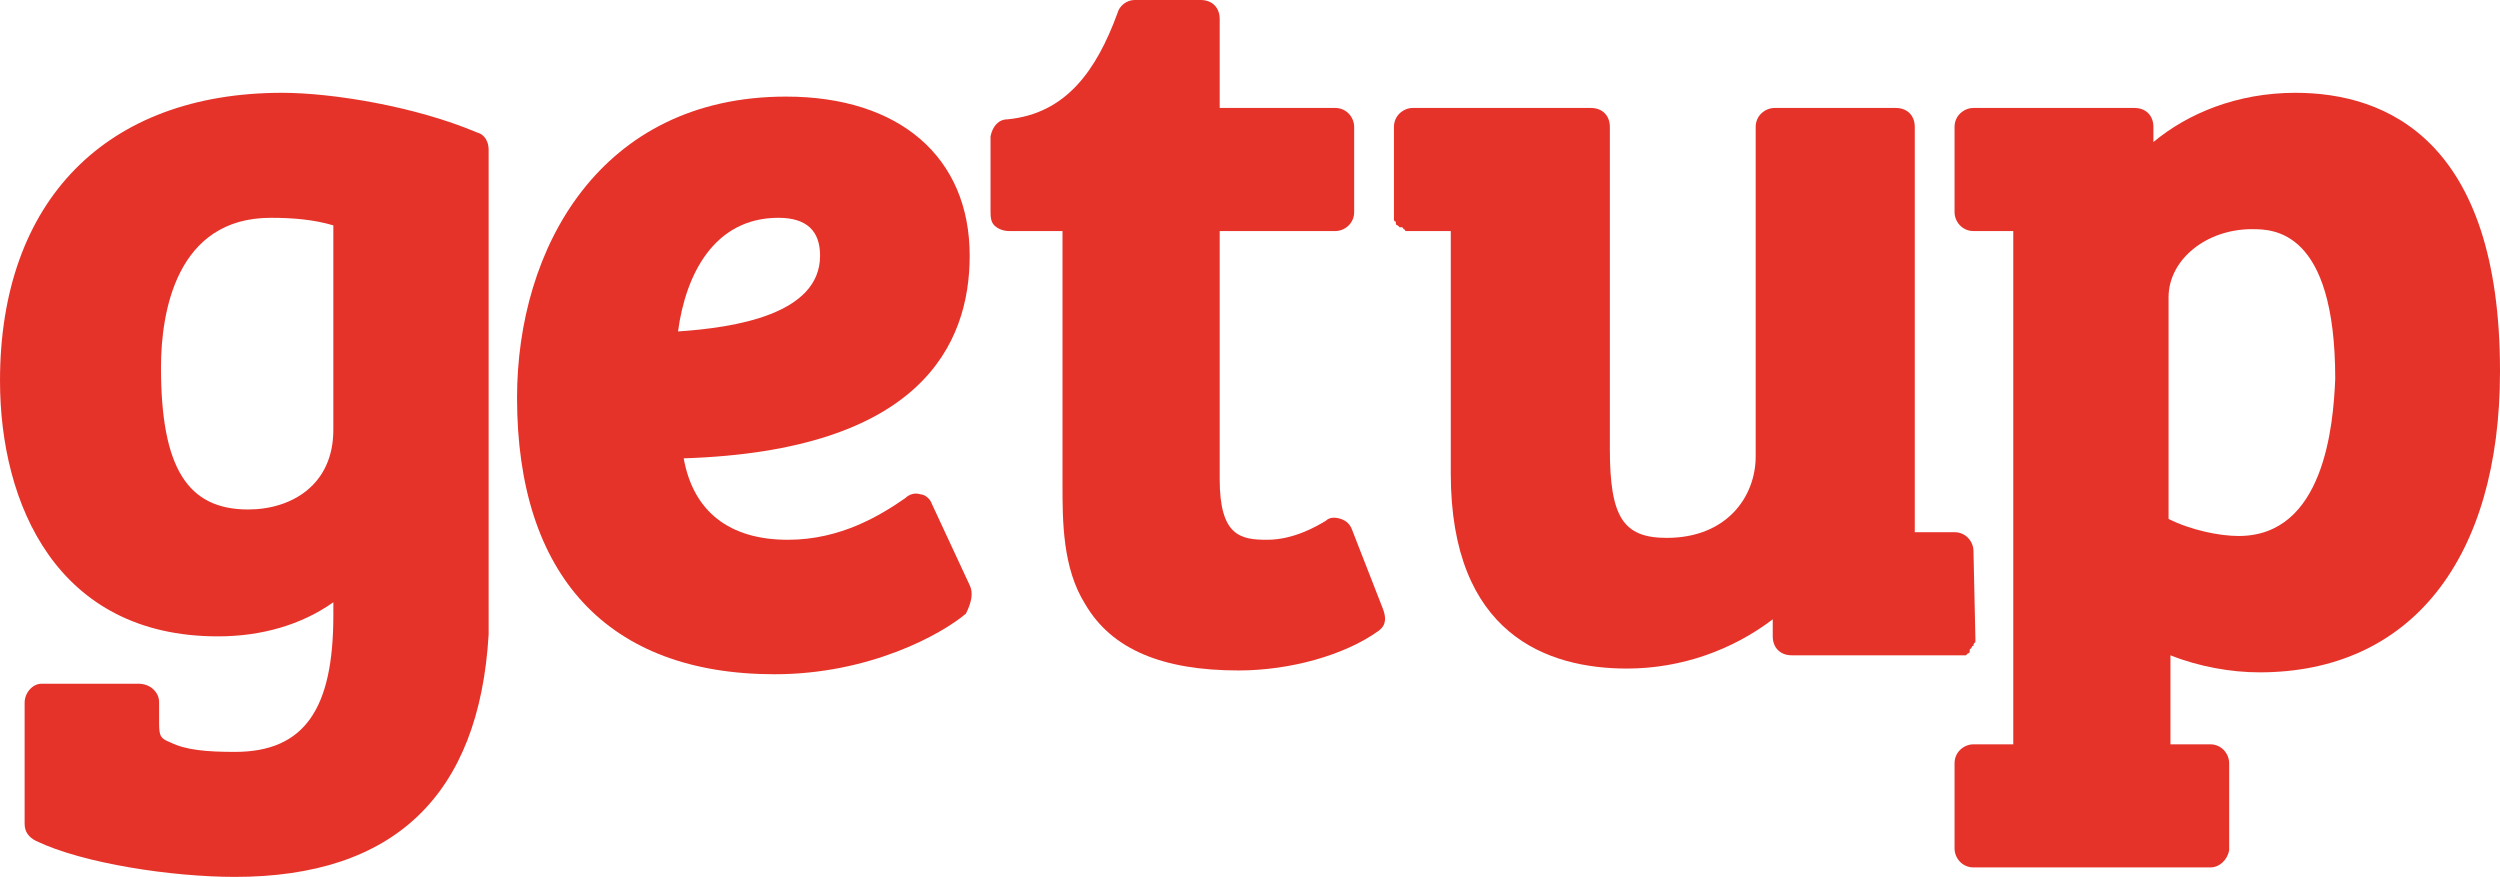 <?xml version="1.0" encoding="utf-8"?>
<!-- Generator: Adobe Illustrator 19.1.0, SVG Export Plug-In . SVG Version: 6.00 Build 0)  -->
<svg version="1.1" id="Layer_1" xmlns="http://www.w3.org/2000/svg" xmlns:xlink="http://www.w3.org/1999/xlink" x="0px" y="0px"
	 viewBox="-305.4 363.6 132 46.3" style="enable-background:new -305.4 363.6 132 46.3;" xml:space="preserve">
<style type="text/css">
	.st0{fill:#E6332A;}
</style>
<g>
	<path class="st0" d="M-232.4,395.7l-1.6-4.1c-0.1-0.3-0.3-0.5-0.6-0.6s-0.6-0.1-0.8,0.1c-0.5,0.3-1.7,1-3.1,1
		c-1.4,0-2.5-0.2-2.5-3.2v-13.1h6.1l0,0l0,0c0.5,0,1-0.4,1-1v-4.5c0-0.5-0.4-1-1-1l0,0h-4.3h-1.8v-4.7c0-0.6-0.4-1-1-1h-3.5
		c-0.4,0-0.8,0.3-0.9,0.7c-1.1,3-2.7,5.3-5.8,5.6c-0.5,0-0.8,0.4-0.9,0.9v3.9c0,0.3,0,0.6,0.2,0.8c0.2,0.2,0.5,0.3,0.8,0.3h2.8v13.4
		c0,1.9,0,4.4,1.2,6.3c1.4,2.4,4.1,3.5,8.1,3.5c2.7,0,5.6-0.8,7.4-2.1C-232.2,396.6-232.2,396.2-232.4,395.7"/>
	<path class="st0" d="M-279.6,392.4c0-0.4,0-0.8,0-1.1v-19.8c0-0.4-0.2-0.8-0.6-0.9c-3.3-1.4-7.7-2.1-10.3-2.1
		c-9.3,0-14.9,5.7-14.9,15.2c0,6.5,3,13.5,11.5,13.5c2.3,0,4.4-0.6,6.1-1.8v0.7c0,4.9-1.5,7.2-5.2,7.2c-1.5,0-2.6-0.1-3.4-0.5
		c-0.5-0.2-0.6-0.3-0.6-1v-1.1c0-0.3-0.1-0.5-0.3-0.7c-0.2-0.2-0.5-0.3-0.8-0.3h-5.1c-0.5,0-0.9,0.5-0.9,1v6.4
		c0,0.4,0.2,0.7,0.6,0.9c2.5,1.2,7.2,1.9,10.5,1.9c8.4,0,12.9-4.3,13.4-12.8C-279.6,395.7-279.6,394-279.6,392.4 M-291.1,375.1
		c1.2,0,2.3,0.1,3.3,0.4v10.8c0,2.9-2.2,4.2-4.5,4.2c-3.2,0-4.6-2.2-4.6-7.5C-296.9,380.1-296.1,375.1-291.1,375.1"/>
	<path class="st0" d="M-254.2,394.5l-2-4.3c-0.1-0.3-0.4-0.5-0.6-0.5c-0.3-0.1-0.6,0-0.8,0.2c-1.3,0.9-3.4,2.2-6.2,2.2
		c-3.1,0-5-1.5-5.5-4.3c12.5-0.4,15.1-6,15.1-10.7c0-5.2-3.7-8.4-9.7-8.4c-9.8,0-14.2,8-14.2,15.9c0,9.4,4.8,14.6,13.6,14.6
		c5,0,8.8-2.1,10.1-3.2C-254.1,395.4-254,394.9-254.2,394.5 M-269.6,381.1c0.4-3,1.9-6,5.3-6c1.5,0,2.2,0.7,2.2,2
		C-262.1,380.2-266.6,380.9-269.6,381.1"/>
	<path class="st0" d="M-184.2,368.5c-3.1,0-5.7,1.1-7.5,2.6v-0.8c0-0.6-0.4-1-1-1h-3.2h-1h-4.3l0,0l0,0c-0.5,0-1,0.4-1,1v4.5
		c0,0.5,0.4,1,1,1l0,0l0,0h2.1v0.6v0.6v25.4c0,0.1,0,0.2,0,0.3v0.2h-1.1l0,0h-1l0,0l0,0c-0.5,0-1,0.4-1,1v4.5c0,0.5,0.4,1,1,1l0,0
		h0.3h4.1h1h2.5h1.5h3.1l0,0l0,0c0.5,0,0.9-0.4,1-0.9l0,0l0,0v-0.1v-4.5c0-0.5-0.4-1-1-1l0,0l0,0h-2.1v-4.7c1.5,0.6,3.2,0.9,4.7,0.9
		c8,0,12.7-6,12.7-15.9C-173.4,371-179.4,368.5-184.2,368.5 M-187.2,391.9c-1,0-2.5-0.3-3.7-0.9v-11.7c0-2,2-3.6,4.4-3.6
		c1.1,0,4.4,0,4.4,7.9C-182.2,386.1-182.7,391.9-187.2,391.9"/>
	<path class="st0" d="M-201.2,392.7c0-0.5-0.4-1-1-1h-2.1V389l0,0v-18.7c0-0.6-0.4-1-1-1h-3.6h-1.2h-0.3h-0.7h-0.6l0,0l0,0
		c-0.5,0-1,0.4-1,1v4.5l0,0v1v0.6v0.8v5.7v4.8c0,2.1-1.5,4.3-4.7,4.3c-2.3,0-3-1.1-3-4.7v-17c0-0.6-0.4-1-1-1h-3.6h-1.5h-4.3l0,0
		l0,0c-0.5,0-1,0.4-1,1v4.5l0,0v0.1v0.1l0,0c0,0.1,0,0.1,0,0.2l0,0c0,0,0,0.1,0.1,0.1c0,0,0,0,0,0.1c0,0,0,0.1,0.1,0.1
		c0,0,0,0,0.1,0.1c0,0,0,0,0.1,0c0,0,0.1,0,0.1,0.1l0,0c0,0,0.1,0,0.1,0.1l0,0h0.1h0.1c0,0,0,0,0.1,0l0,0l0,0h2.1v0.5v1.4v10.9
		c0,8.5,5.1,10.3,9.3,10.3c2.9,0,5.6-1,7.7-2.6v0.9c0,0.6,0.4,1,1,1h2.9h5.7c0.1,0,0.1,0,0.2,0h0.1h0.1h0.1h0.1c0,0,0,0,0.1-0.1
		c0,0,0.1,0,0.1-0.1c0,0,0,0,0-0.1l0.1-0.1l0,0c0,0,0-0.1,0.1-0.1l0,0c0-0.1,0-0.1,0.1-0.2l0,0v-0.1v-0.1l0,0L-201.2,392.7
		L-201.2,392.7z"/>
</g>
</svg>
